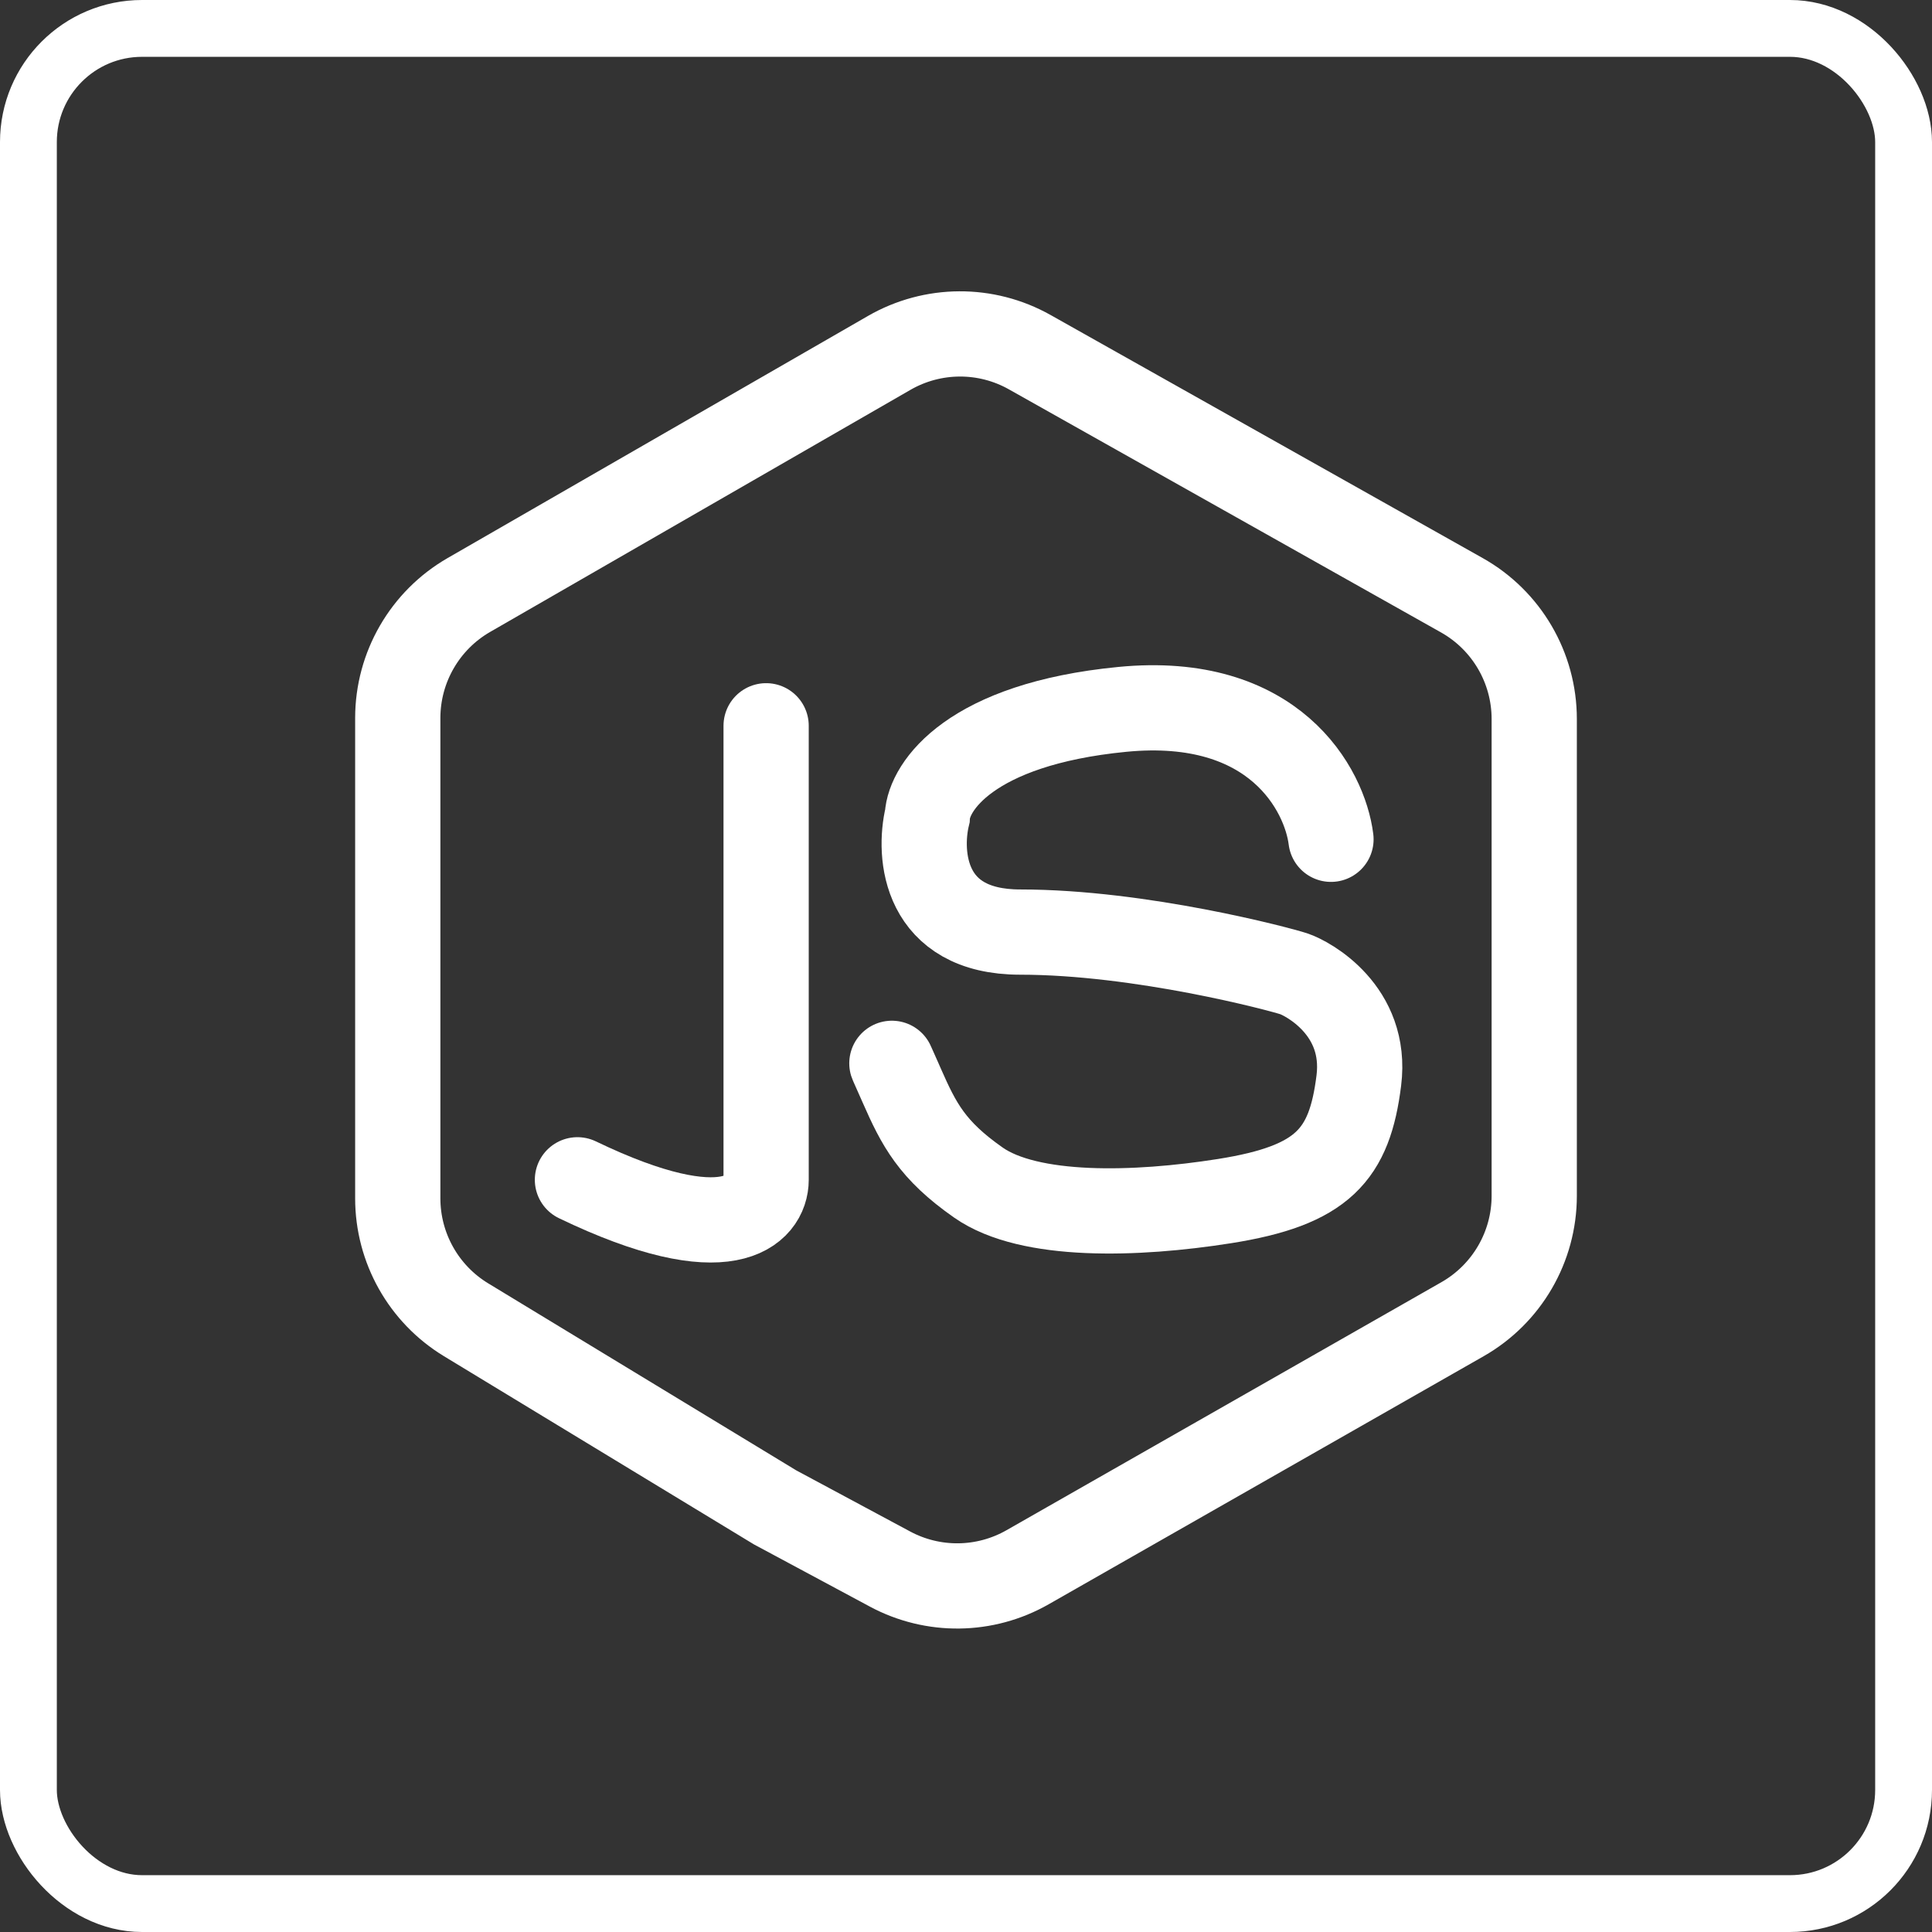 <svg width="68" height="68" viewBox="0 0 68 68" fill="none" xmlns="http://www.w3.org/2000/svg">
<rect x="0" y="0" width="68" height="68" fill="#333333" stroke="none"/>
<path d="M31.325 55.225L27.281 53.055L16.405 46.452C14.912 45.546 14 43.925 14 42.178V25.273C14 23.485 14.955 21.833 16.504 20.941L31.297 12.421C32.826 11.54 34.706 11.53 36.243 12.395L51.451 20.95C53.026 21.835 54 23.501 54 25.308V42.088C54 43.883 53.037 45.541 51.477 46.431L36.166 55.163C34.671 56.016 32.842 56.039 31.325 55.225Z" stroke="white" stroke-width="3" stroke-linecap="round"/>
<path d="M46.846 29.54C46.629 27.798 44.854 24.445 39.498 24.968C34.142 25.49 32.695 27.689 32.64 28.723C32.314 30.084 32.51 32.806 35.906 32.806C40.151 32.806 45.05 34.112 45.54 34.275C46.03 34.438 48.135 35.563 47.826 38.031C47.499 40.643 46.572 41.727 43.091 42.276C39.988 42.766 36.231 42.879 34.437 41.623C32.803 40.48 32.343 39.581 31.739 38.209M31.739 38.209C31.661 38.031 31.687 38.091 31.661 38.031C31.138 36.855 31.495 37.66 31.739 38.209Z" stroke="white" stroke-width="3" stroke-linecap="round"/>
<path d="M26.965 25.545V37.312V41.525C26.965 42.59 25.637 44.082 20.324 41.525" stroke="white" stroke-width="3" stroke-linecap="round"/>
<rect x="1" y="1" width="66" height="66" rx="4" stroke="white" stroke-width="2"/>
</svg>
